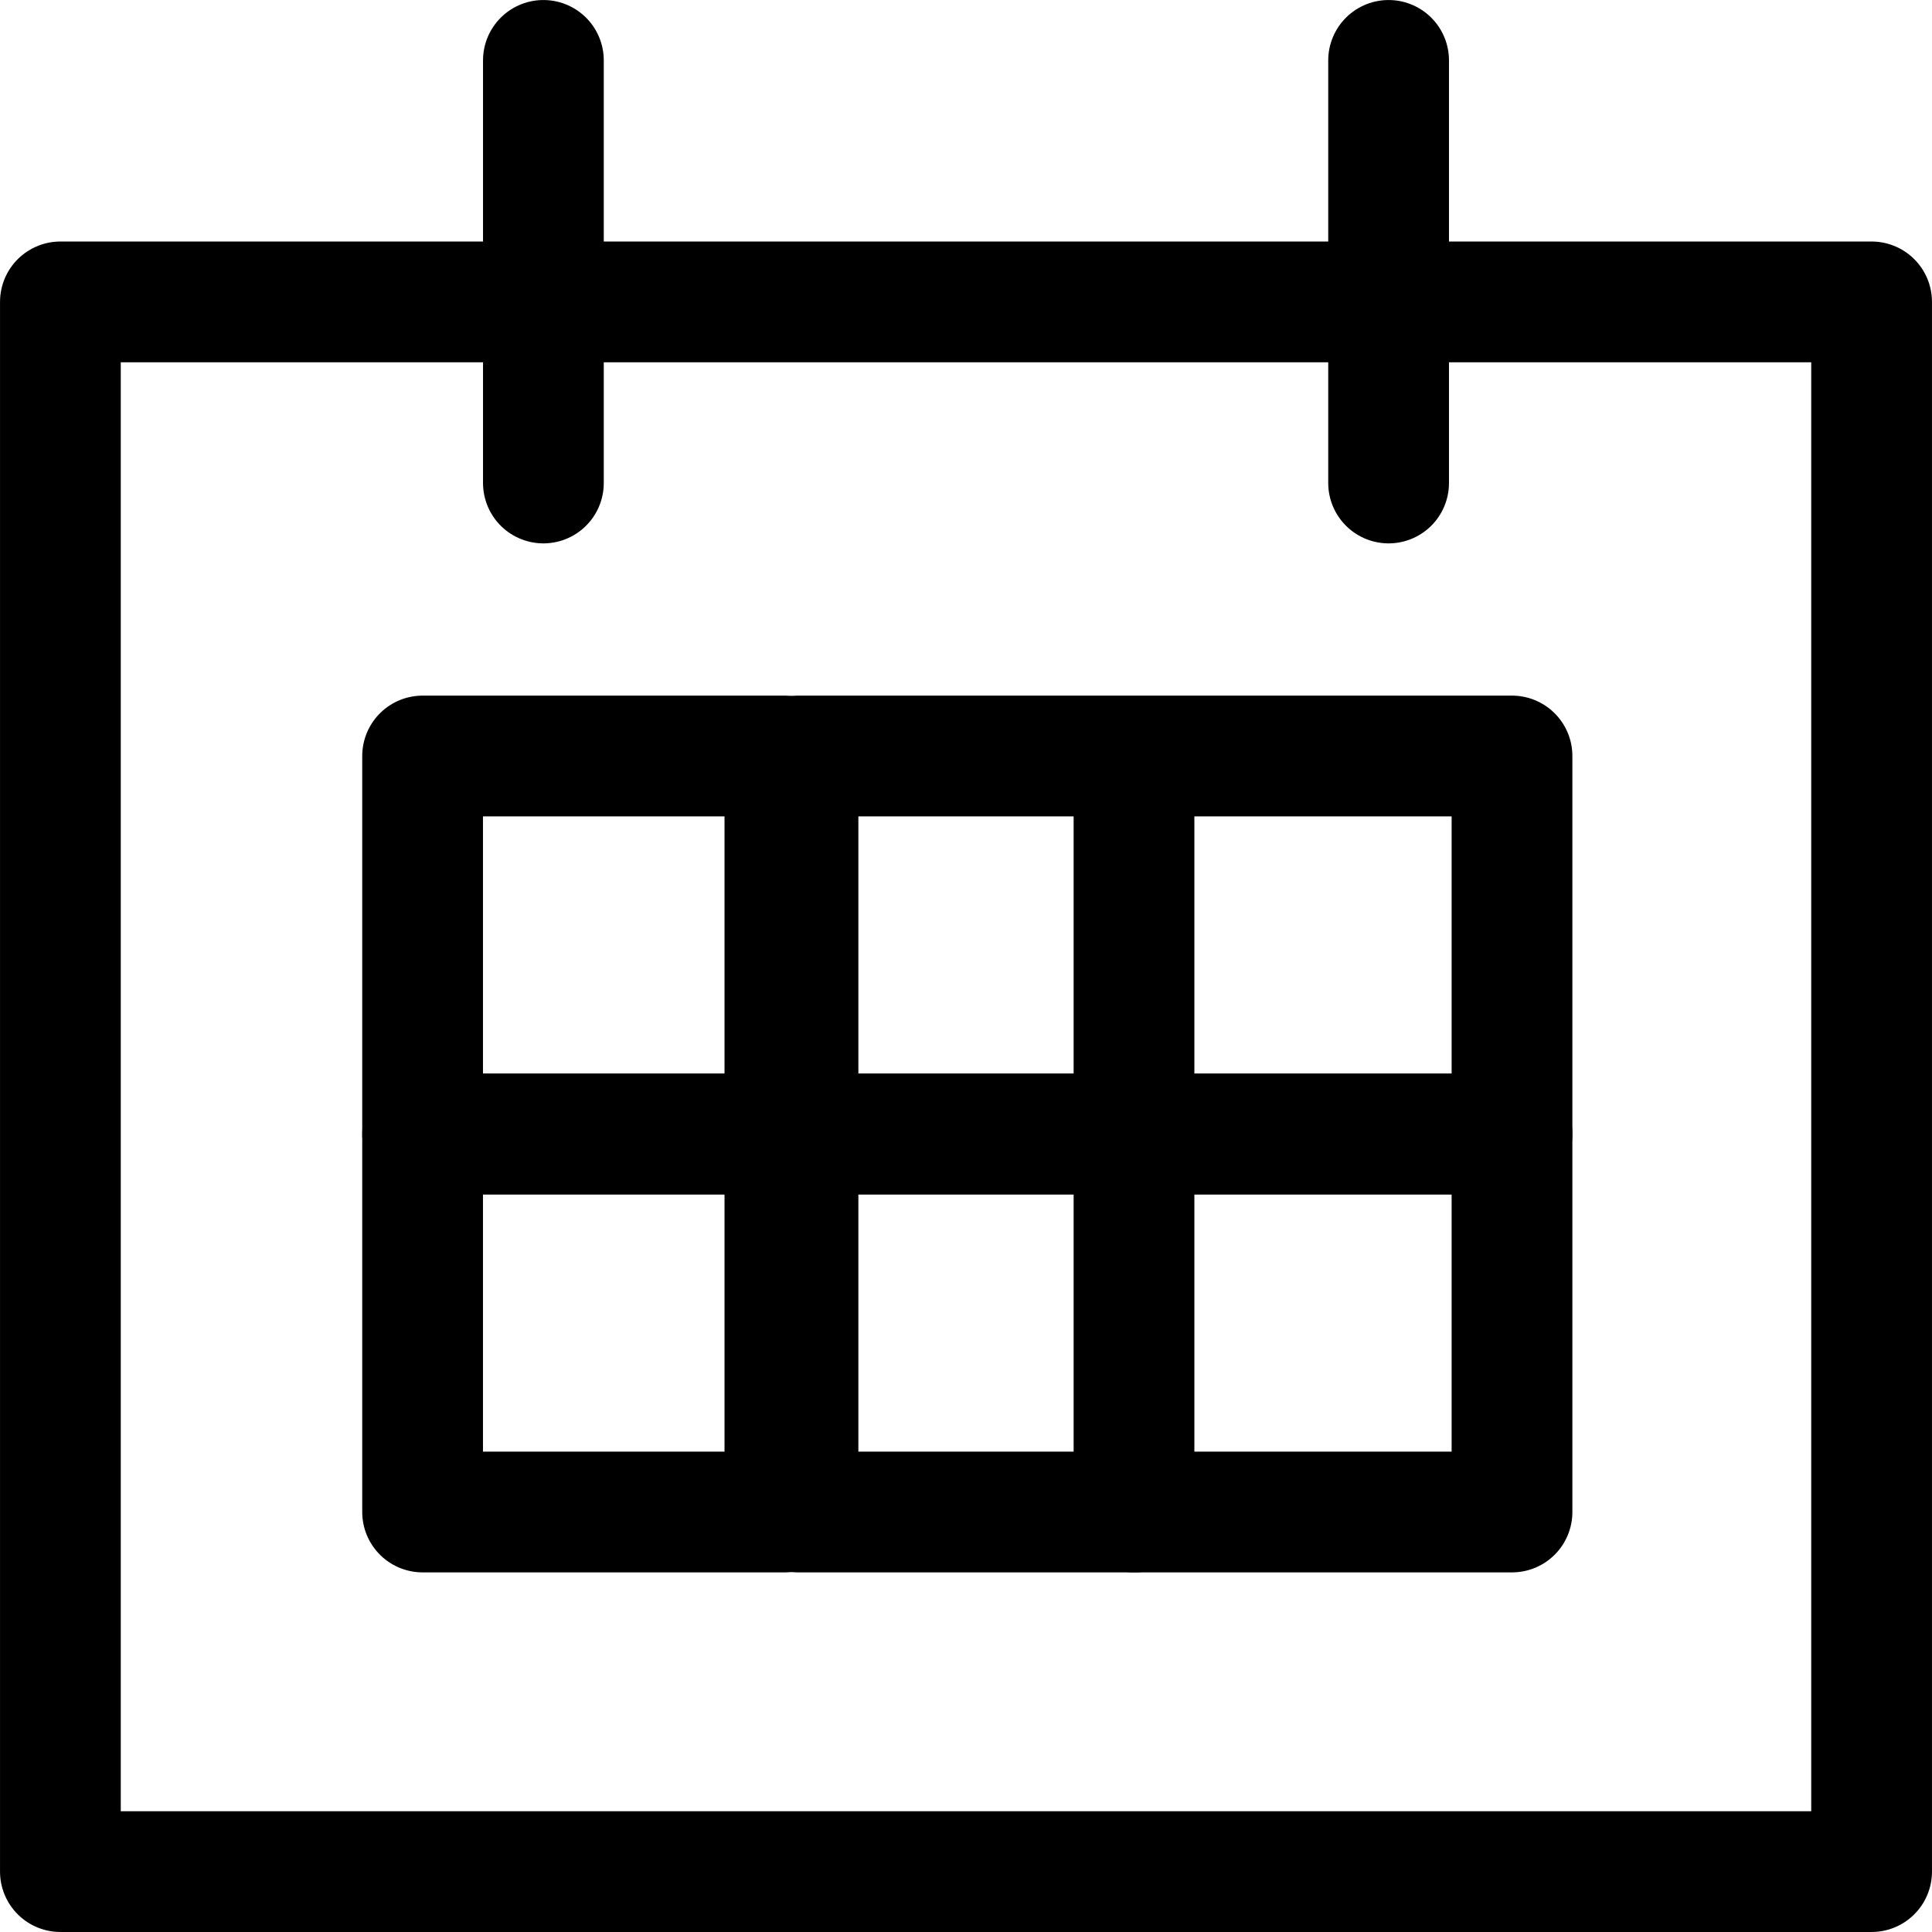 <svg width="46" height="46" viewBox="0 0 46 46" fill="none" xmlns="http://www.w3.org/2000/svg">
<path d="M1.438 7.188H44.562V44.562H1.438V7.188Z" stroke="black" stroke-width="2.875" stroke-linecap="round" stroke-linejoin="round"/>
<path d="M12.938 11.5V1.438" stroke="black" stroke-width="2.875" stroke-linecap="round" stroke-linejoin="round"/>
<path d="M33.062 11.5V1.438" stroke="black" stroke-width="2.875" stroke-linecap="round" stroke-linejoin="round"/>
<path d="M10.062 18H18.688V27H10.062V18Z" stroke="black" stroke-width="2.875" stroke-linecap="round" stroke-linejoin="round"/>
<path d="M27 19L27 27" stroke="black" stroke-width="2.875" stroke-linecap="round" stroke-linejoin="round"/>
<path d="M19 18H36V27H19V18Z" stroke="black" stroke-width="2.875" stroke-linecap="round" stroke-linejoin="round"/>
<path d="M10.062 27H18.688V36H10.062V27Z" stroke="black" stroke-width="2.875" stroke-linecap="round" stroke-linejoin="round"/>
<path d="M27 28L27 36" stroke="black" stroke-width="2.875" stroke-linecap="round" stroke-linejoin="round"/>
<path d="M19 27H36V36H19V27Z" stroke="black" stroke-width="2.875" stroke-linecap="round" stroke-linejoin="round"/>
</svg>
